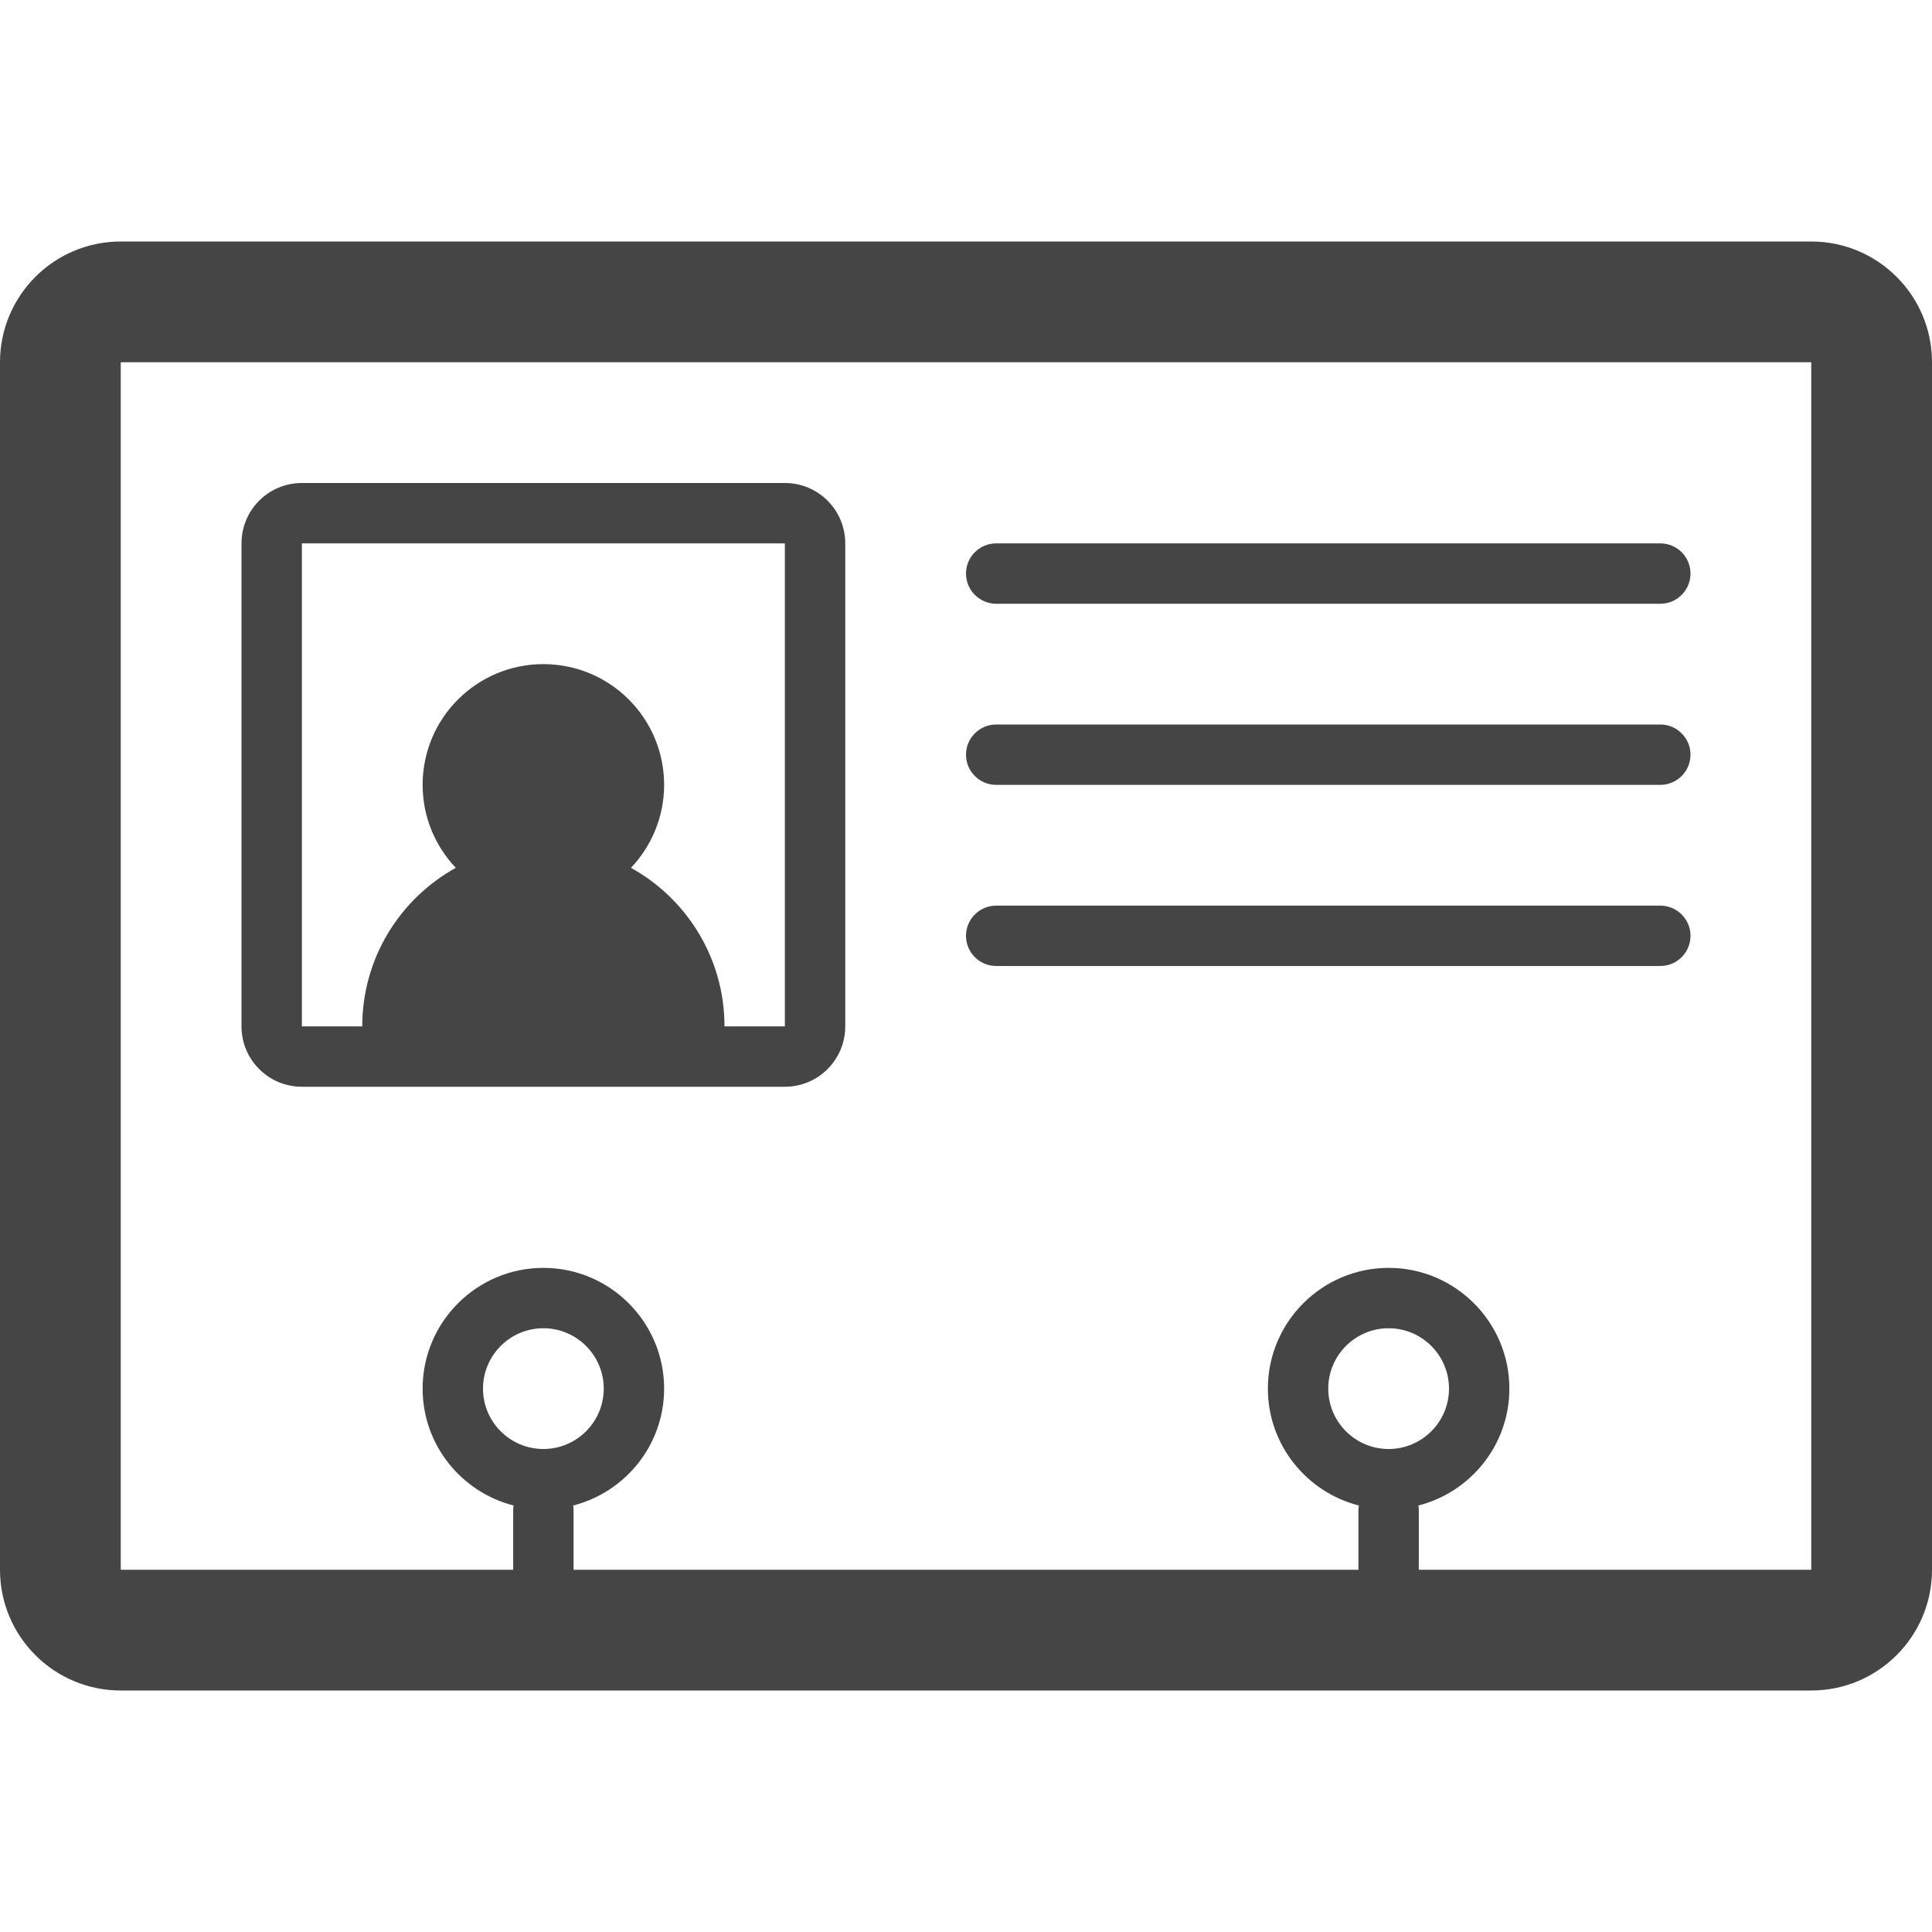 <?xml version="1.0" encoding="UTF-8"?>
<svg width="48px" height="48px" viewBox="0 0 48 48" version="1.1" xmlns="http://www.w3.org/2000/svg" xmlns:xlink="http://www.w3.org/1999/xlink">
    <!-- Generator: Sketch 49 (51002) - http://www.bohemiancoding.com/sketch -->
    <title>icon-identity</title>
    <desc>Created with Sketch.</desc>
    <defs></defs>
    <g id="icon-identity" stroke="none" stroke-width="1" fill="none" fill-rule="evenodd">
        <path d="M41.25,24 C41.664,24 42,23.664 42,23.25 C42,22.836 41.664,22.5 41.25,22.5 L24.75,22.5 C24.336,22.5 24,22.836 24,23.25 C24,23.664 24.336,24 24.75,24 L41.25,24 Z M15,34.5 C15,33.673 14.327,33 13.5,33 C12.673,33 12,33.673 12,34.5 C12,35.327 12.673,36 13.5,36 C14.327,36 15,35.327 15,34.5 Z M36,34.5 C36,33.673 35.327,33 34.5,33 C33.673,33 33,33.673 33,34.5 C33,35.327 33.673,36 34.5,36 C35.327,36 36,35.327 36,34.5 Z M45,9 L3,9 L3,39 L12.75,39 L12.75,37.5 C12.75,37.466 12.756,37.436 12.76,37.404 C11.463,37.072 10.5,35.899 10.5,34.5 C10.5,32.846 11.846,31.5 13.5,31.5 C15.154,31.5 16.5,32.846 16.5,34.5 C16.5,35.899 15.537,37.072 14.24,37.404 C14.244,37.436 14.25,37.466 14.25,37.5 L14.25,39 L33.75,39 L33.75,37.5 C33.75,37.466 33.756,37.436 33.76,37.404 C32.463,37.072 31.5,35.899 31.5,34.5 C31.5,32.846 32.846,31.5 34.5,31.5 C36.154,31.5 37.5,32.846 37.5,34.5 C37.5,35.899 36.537,37.072 35.24,37.404 C35.244,37.436 35.25,37.466 35.25,37.5 L35.25,39 L45,39 L45,9 Z M48,9 L48,39 C48,40.657 46.657,42 45,42 L3,42 C1.343,42 0,40.657 0,39 L0,9 C0,7.343 1.343,6 3,6 L45,6 C46.657,6 48,7.343 48,9 Z M19.5,13.5 L7.5,13.5 L7.5,25.5 L9,25.5 C9,23.805 9.938,22.328 11.324,21.561 C10.815,21.024 10.5,20.299 10.5,19.5 C10.5,17.842 11.843,16.5 13.5,16.5 C15.157,16.5 16.5,17.842 16.5,19.5 C16.5,20.299 16.185,21.024 15.676,21.561 C17.062,22.328 18,23.805 18,25.5 L19.5,25.5 L19.5,13.5 Z M21,13.5 L21,25.5 C21,26.329 20.329,27 19.5,27 L7.5,27 C6.671,27 6,26.329 6,25.5 L6,13.5 C6,12.671 6.671,12 7.5,12 L19.5,12 C20.329,12 21,12.671 21,13.5 Z M41.25,19.5 C41.664,19.5 42,19.164 42,18.75 C42,18.336 41.664,18 41.25,18 L24.75,18 C24.336,18 24,18.336 24,18.75 C24,19.164 24.336,19.5 24.75,19.5 L41.25,19.5 Z M41.25,15 L24.75,15 C24.336,15 24,14.664 24,14.25 C24,13.836 24.336,13.5 24.75,13.5 L41.25,13.5 C41.664,13.5 42,13.836 42,14.25 C42,14.664 41.664,15 41.25,15 Z" id="Fill-138" fill="#454545"></path>
    </g>
</svg>